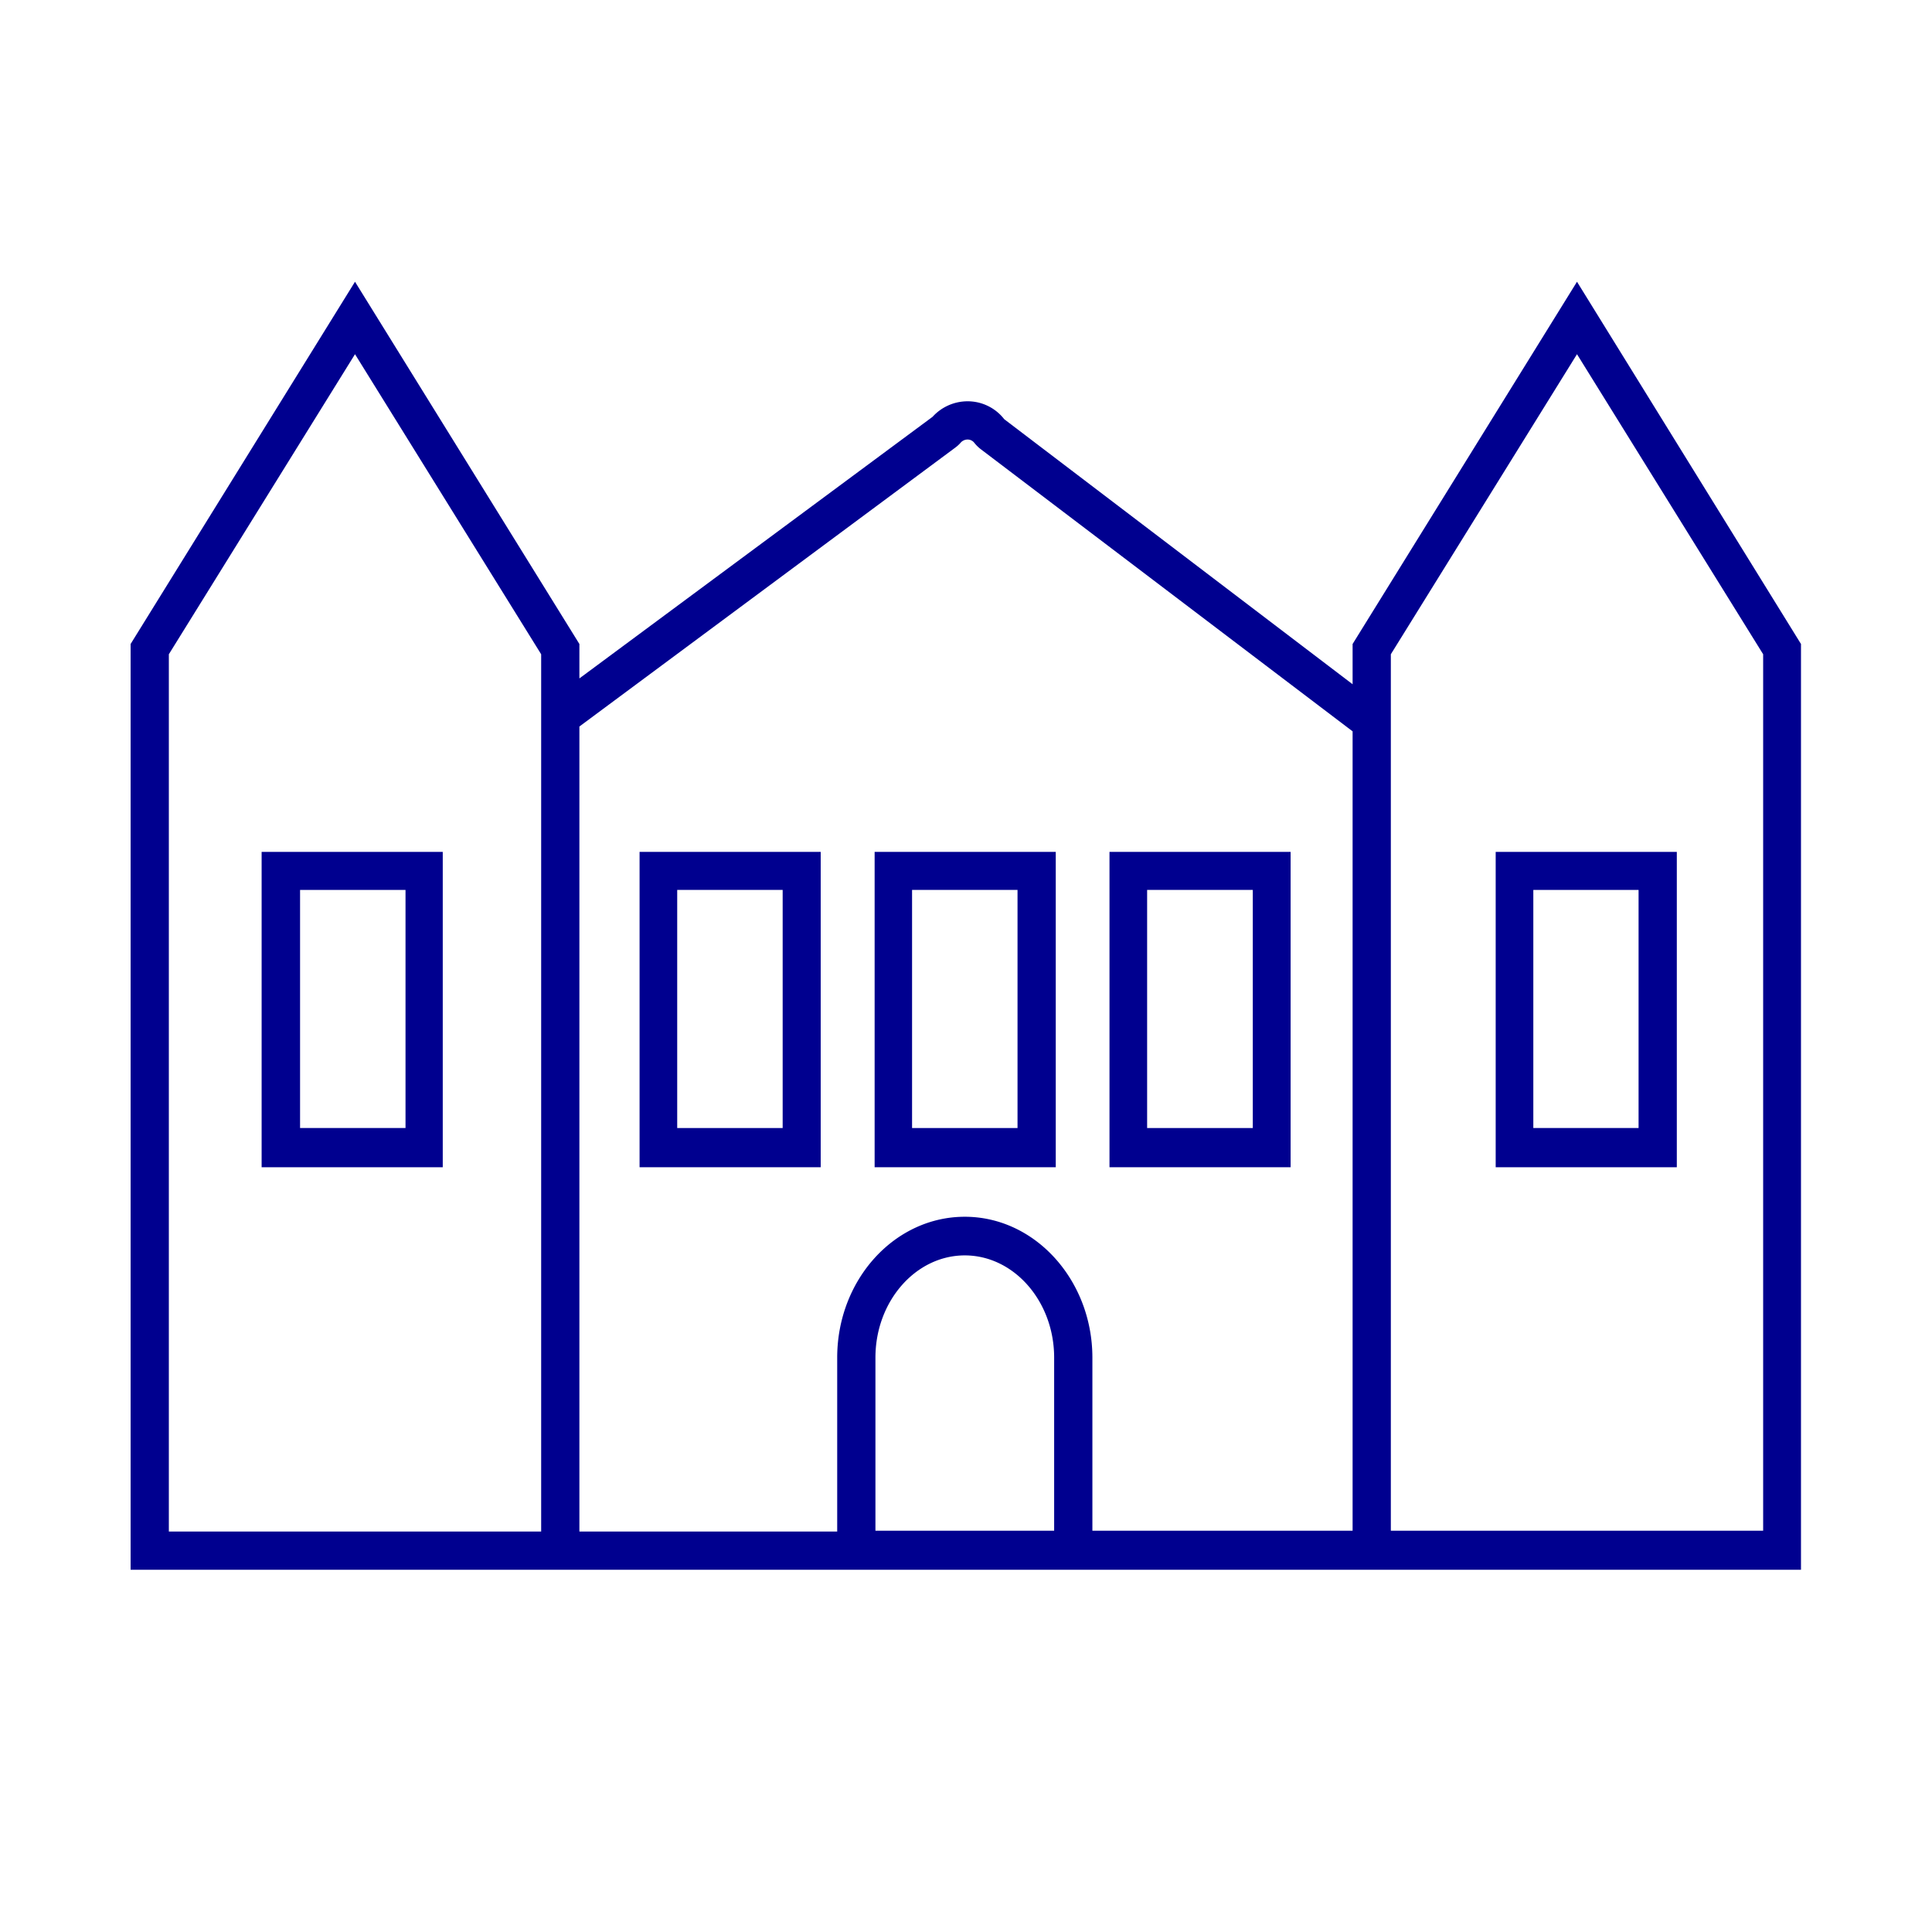 <svg xmlns="http://www.w3.org/2000/svg" viewBox="0 0 96 96"><defs><style>.cls-2{fill:#00008f}</style></defs><g id="Layer_2" ><g id="icons"><path class="cls-2" d="M38.89 44.22v11.83h-5.24V44.22h5.24m1.89-1.89h-9V58h9V42.33zM50.56 44.22v11.83h-5.24V44.22h5.24m1.9-1.89h-9V58h9V42.33zM62.25 44.22v11.83H57V44.22h5.23m1.9-1.89h-9V58h9V42.33z"/><path class="cls-2" d="M78.36 14L67.21 32v2L49.9 20.83a2.3 2.3 0 0 0-1.83-.89 2.35 2.35 0 0 0-1.73.77l-17.55 13V32L17.64 14 6.49 32v46h83V32zM26.89 35.17V76.1H8.39V32.51l9.25-14.91 9.25 14.91zm25.49 40.89H43.5v-8.6c0-2.8 2-5.08 4.44-5.08s4.44 2.28 4.44 5.08zm14.83 0H54.28v-8.6c0-3.84-2.84-7-6.34-7s-6.34 3.14-6.34 7v8.64H28.79v-40l18.68-13.86a1.73 1.73 0 0 0 .28-.26.46.46 0 0 1 .32-.14.42.42 0 0 1 .34.16 1.88 1.88 0 0 0 .35.34l18.45 14zm20.4 0h-18.5V32.51l9.25-14.91 9.25 14.91z"/><path class="cls-2" d="M20.15 44.22v11.83h-5.24V44.22h5.24M22 42.33h-9V58h9V42.33zM81.42 44.22v11.83h-5.23V44.22h5.23m1.9-1.89h-9V58h9V42.33z"/></g></g></svg>